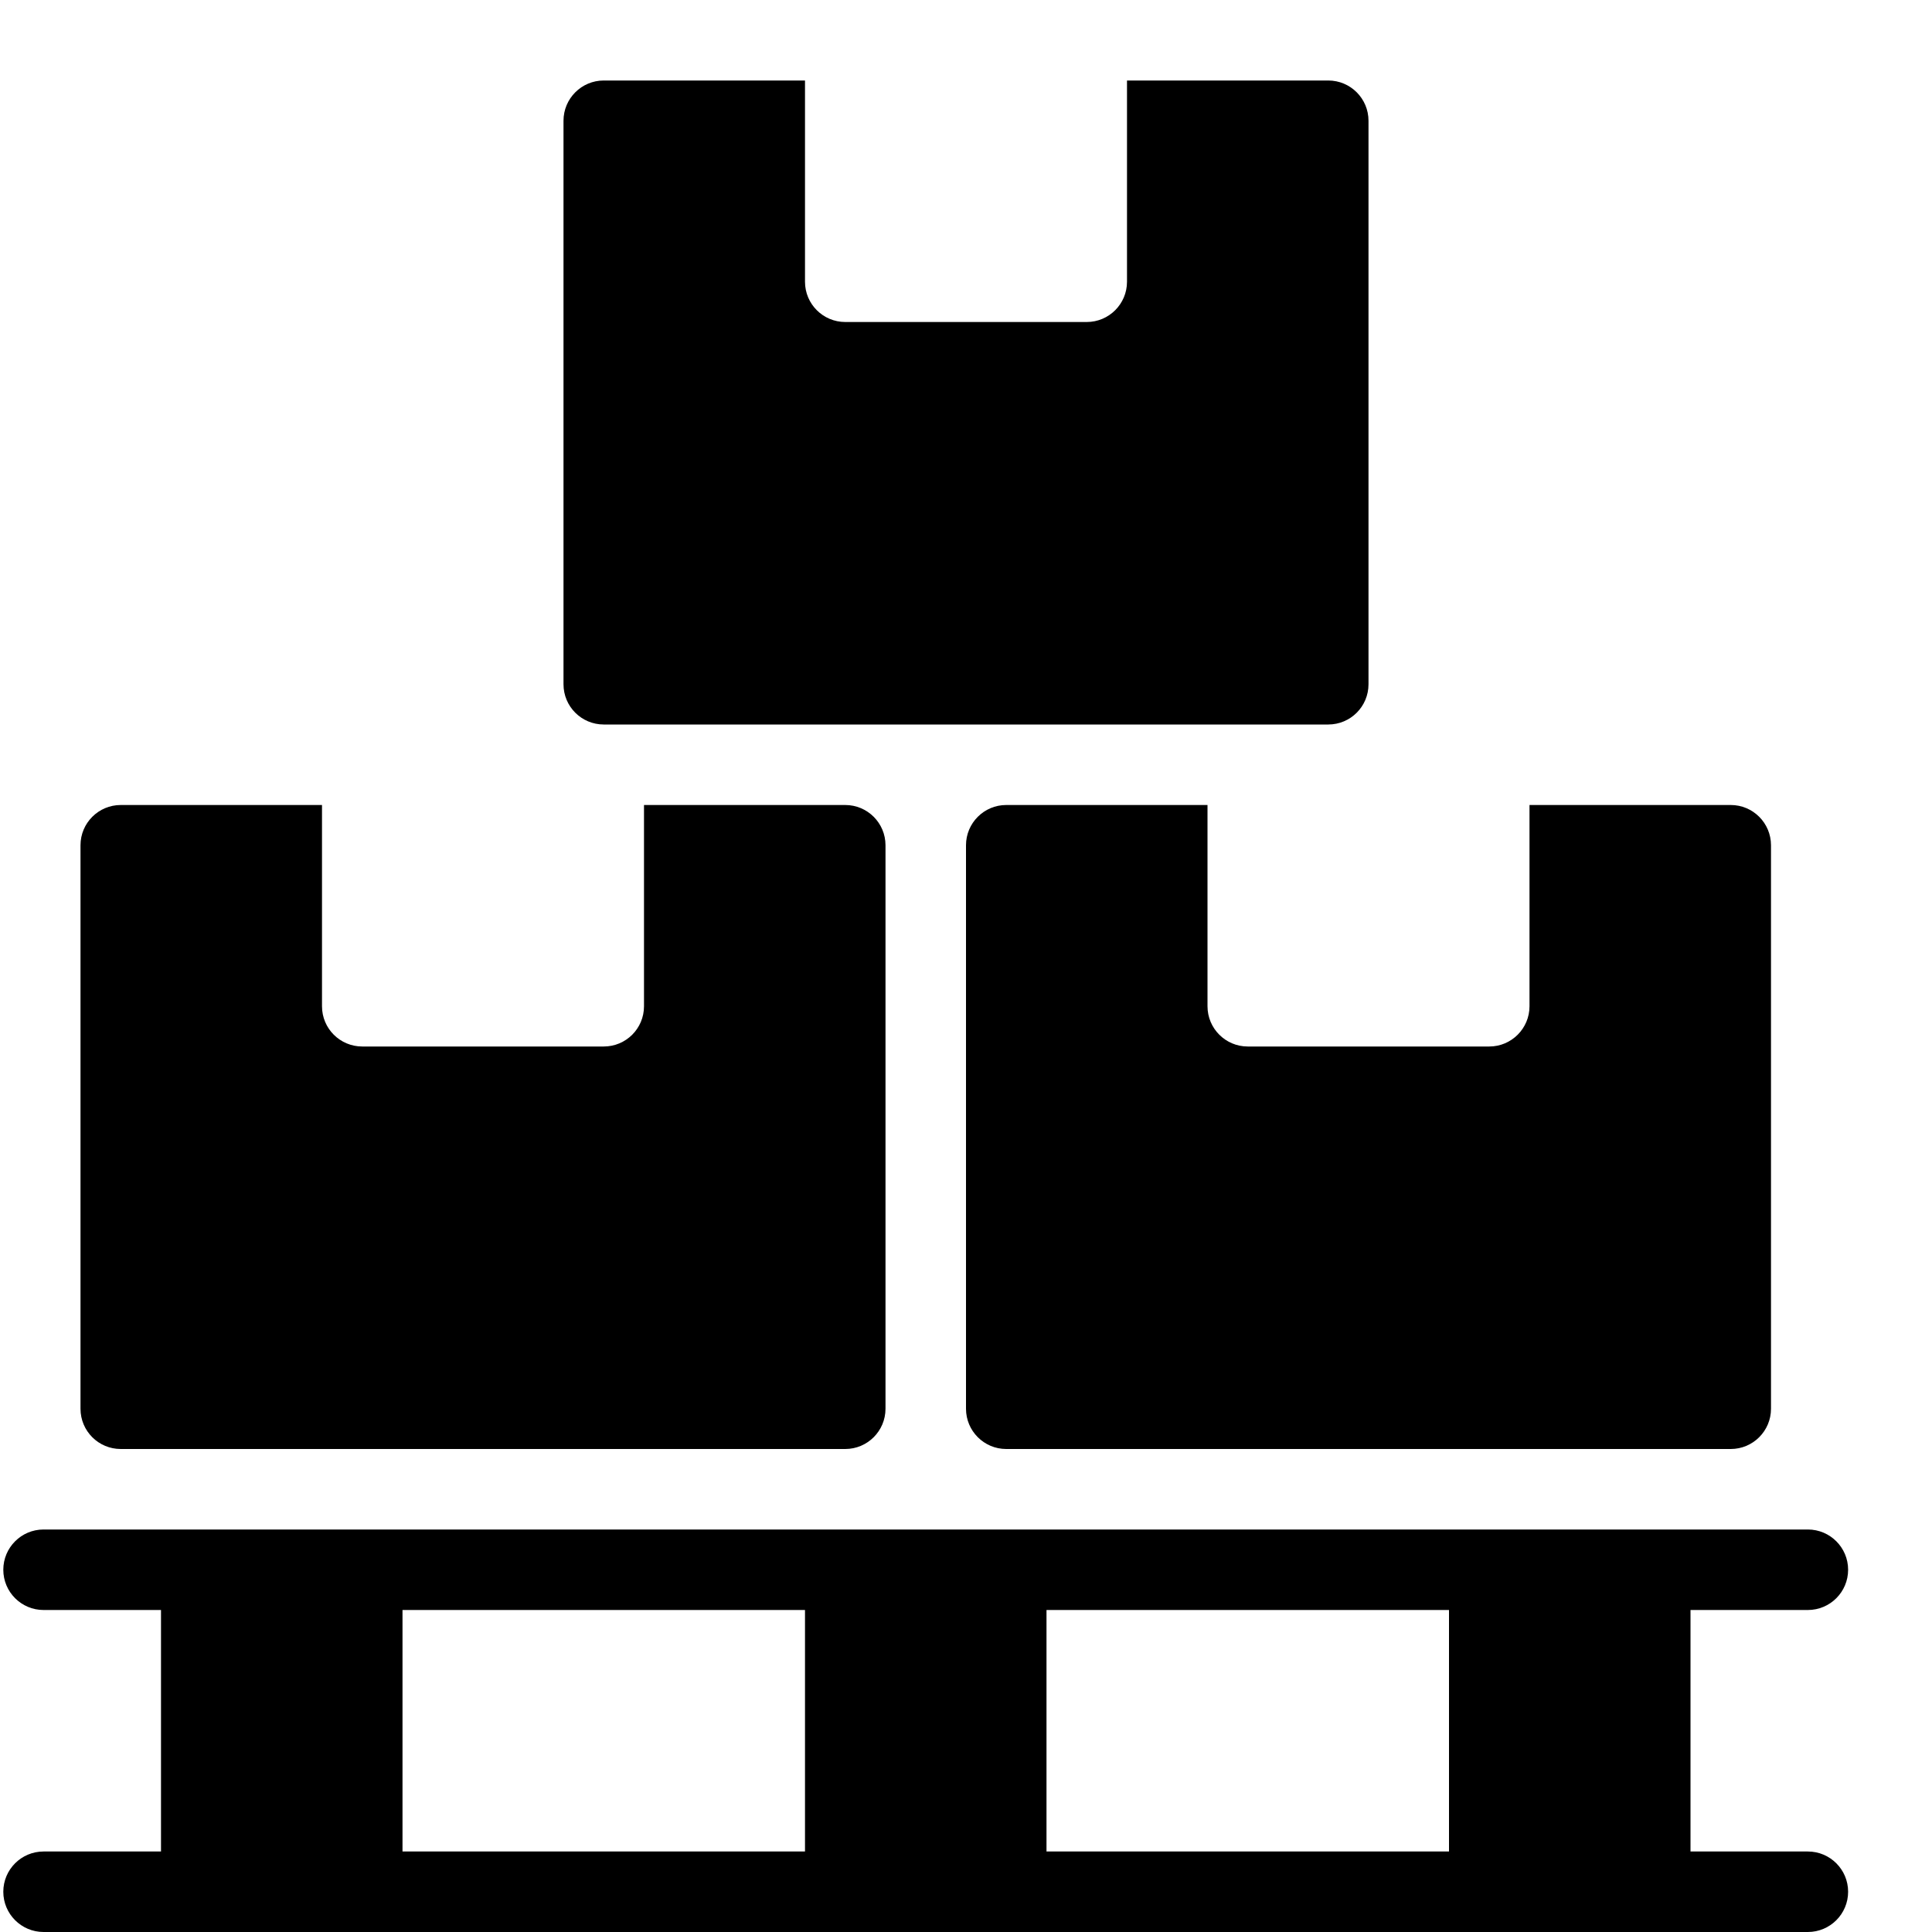 <?xml version="1.0" encoding="utf-8"?>
<!-- Generator: Adobe Illustrator 19.2.1, SVG Export Plug-In . SVG Version: 6.00 Build 0)  -->
<svg version="1.1" xmlns="http://www.w3.org/2000/svg" xmlns:xlink="http://www.w3.org/1999/xlink" x="0px" y="0px" width="24px"
	 height="24px" viewBox="0 0 24 24" enable-background="new 0 0 24 24" xml:space="preserve">
<g id="Filled_Icon">
	<g>
		<path d="M22.458,23H21v-3h1.458c0.276,0,0.5-0.224,0.5-0.5s-0.224-0.5-0.5-0.5H0.541c-0.276,0-0.5,0.224-0.5,0.5
			s0.224,0.5,0.5,0.5H2v3H0.541c-0.276,0-0.5,0.224-0.5,0.5s0.224,0.5,0.5,0.5h21.917c0.276,0,0.5-0.224,0.5-0.5
			S22.734,23,22.458,23z M10,23H5v-3h5V23z M13,20h5v3h-5V20z"/>
		<path d="M16.5,1H14v2.5c0,0.276-0.224,0.5-0.5,0.5h-3c-0.276,0-0.5-0.224-0.5-0.5V1H7.5C7.224,1,7,1.224,7,1.5v7
			C7,8.777,7.224,9,7.5,9h9C16.776,9,17,8.777,17,8.5v-7C17,1.224,16.776,1,16.5,1z"/>
		<path d="M10.5,10H8v2.5C8,12.777,7.776,13,7.5,13h-3C4.224,13,4,12.777,4,12.5V10H1.5C1.224,10,1,10.224,1,10.5v7
			C1,17.777,1.224,18,1.5,18h9c0.276,0,0.5-0.224,0.5-0.5v-7C11,10.224,10.776,10,10.5,10z"/>
		<path d="M21.5,10H19v2.5c0,0.276-0.224,0.5-0.5,0.5h-3c-0.276,0-0.5-0.224-0.5-0.5V10h-2.5c-0.276,0-0.5,0.224-0.5,0.5v7
			c0,0.276,0.224,0.5,0.5,0.5h9c0.276,0,0.5-0.224,0.5-0.5v-7C22,10.224,21.776,10,21.5,10z"/>
	</g>
</g>
<g id="Invisible_Shape">
	<rect fill="none" width="24" height="24"/>
</g>
</svg>
